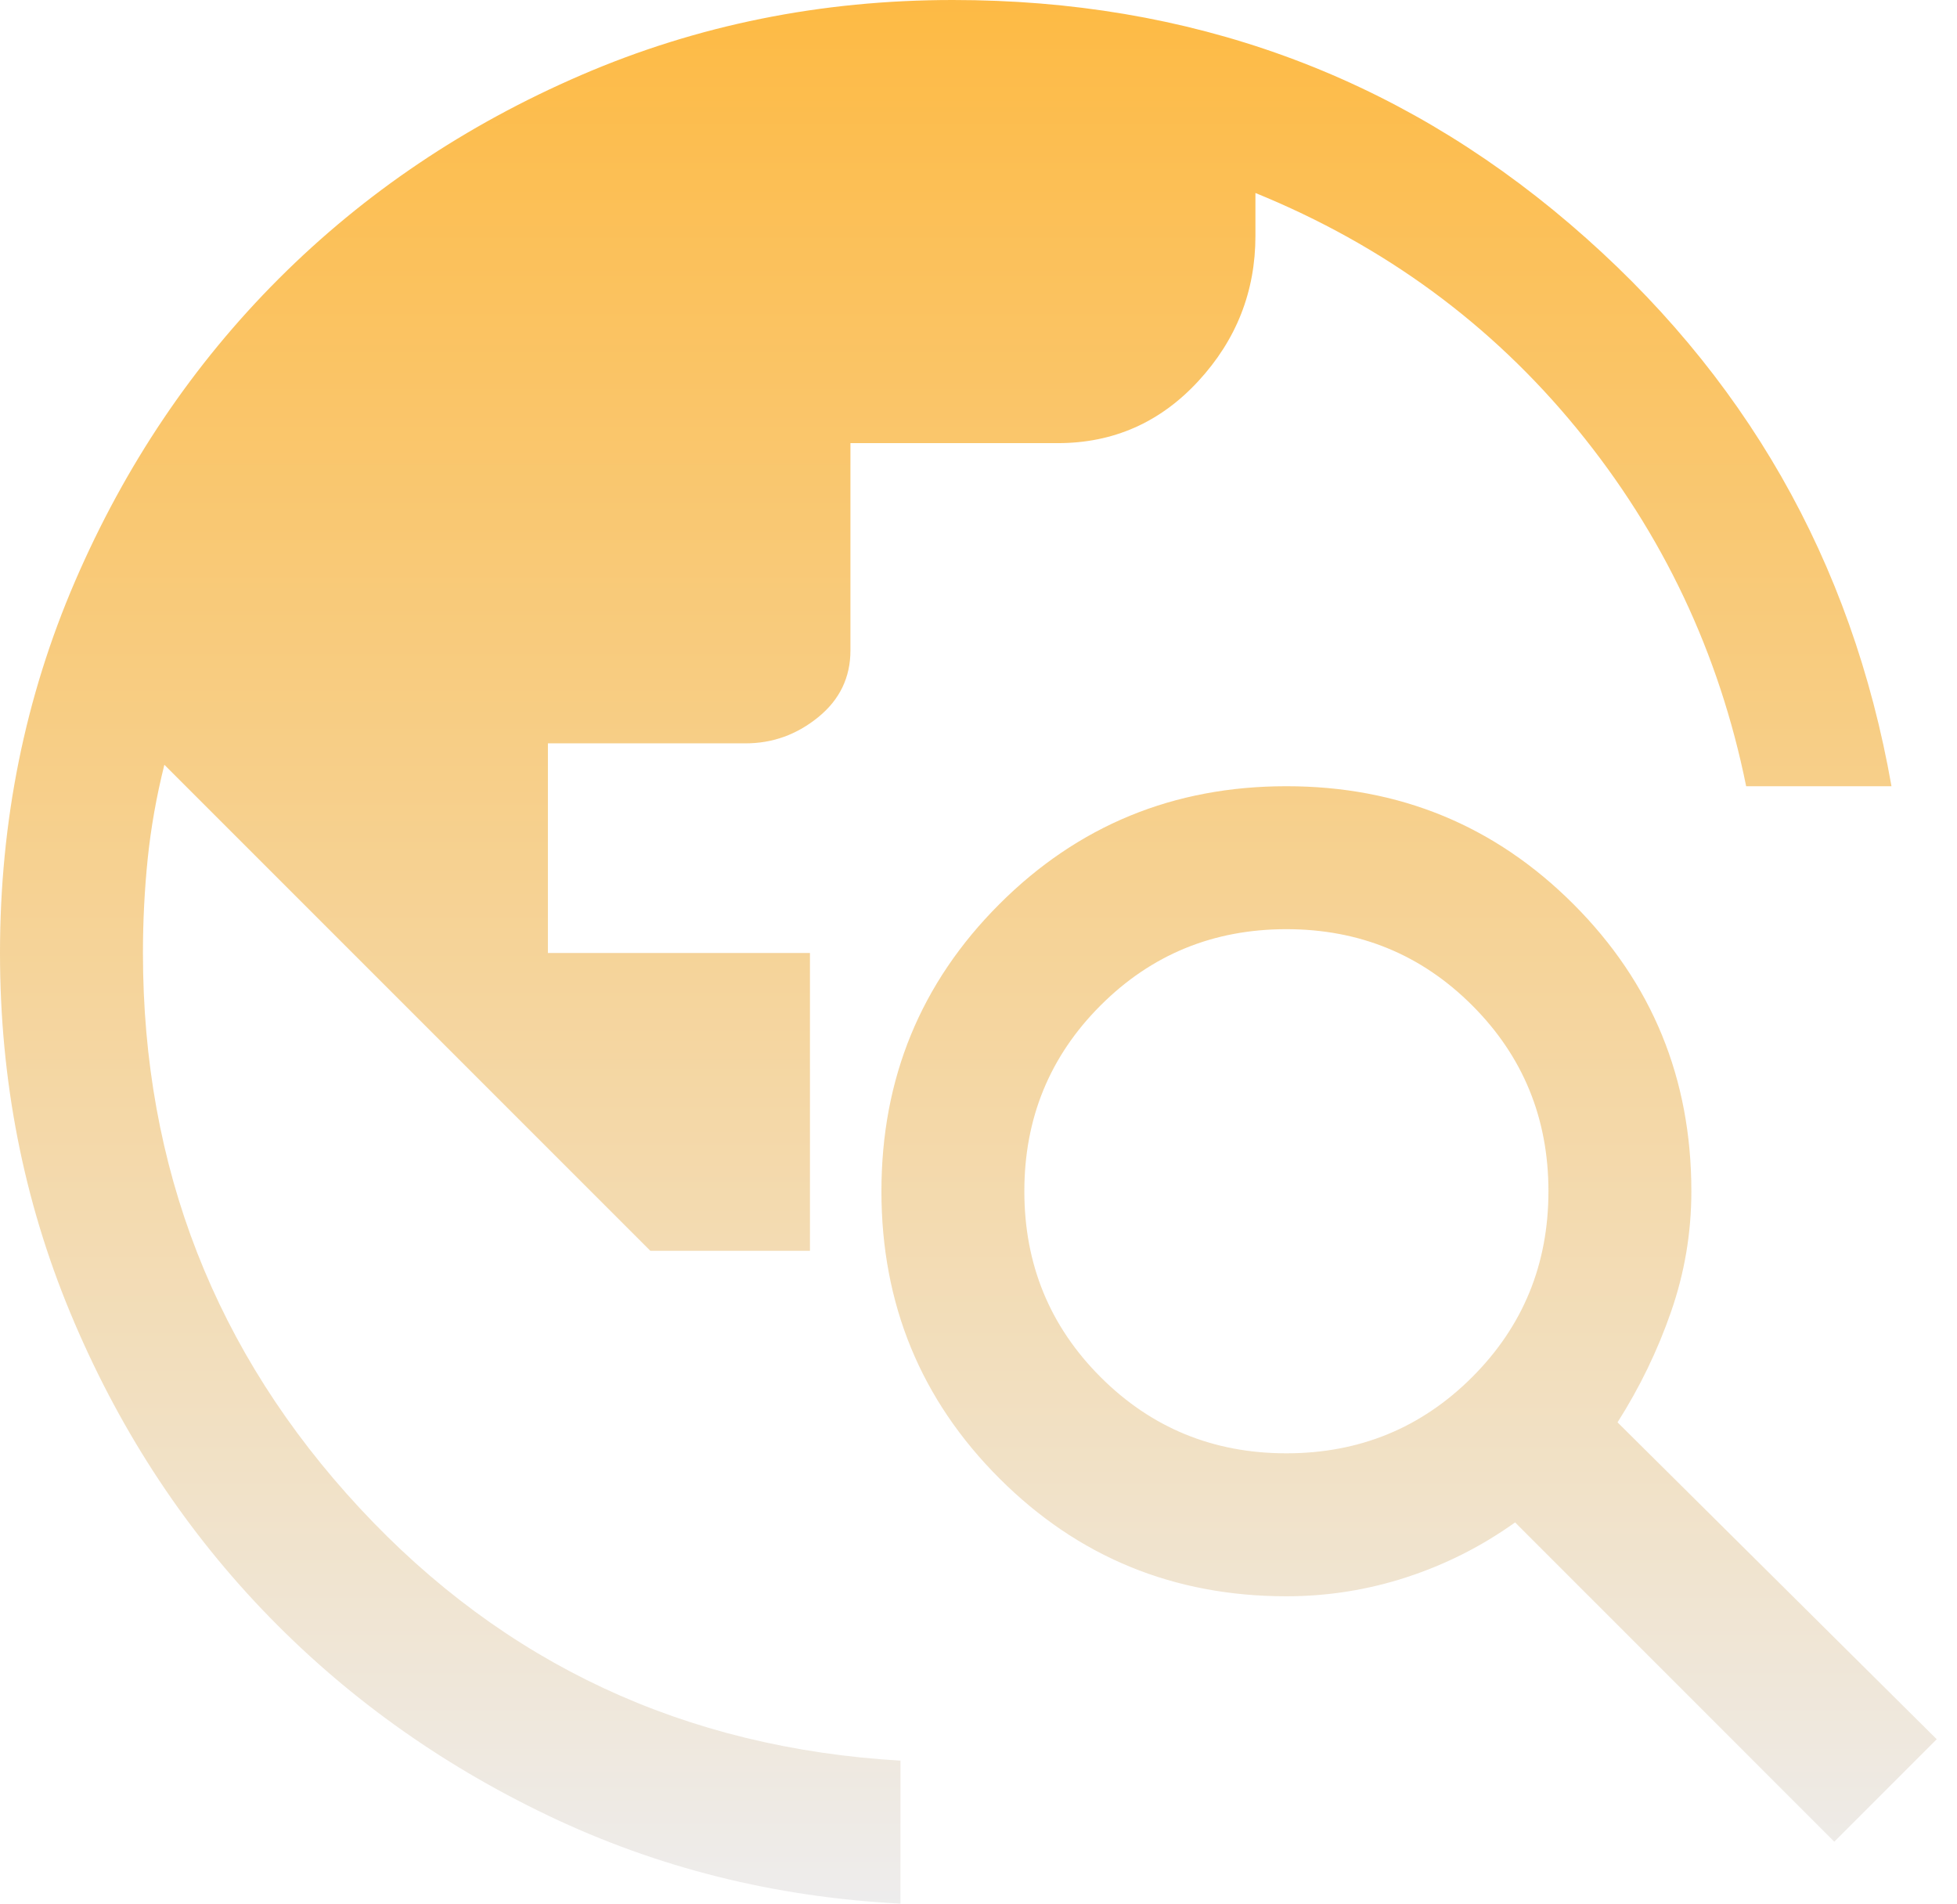 <svg width="73" height="71" viewBox="0 0 73 71" fill="none" xmlns="http://www.w3.org/2000/svg">
<path d="M33.59 71C28.91 70.763 24.526 69.667 20.438 67.712C16.35 65.757 12.796 63.195 9.775 60.026C6.753 56.856 4.369 53.169 2.621 48.962C0.874 44.756 0 40.284 0 35.544C0 30.627 0.933 26.007 2.799 21.682C4.665 17.358 7.198 13.596 10.397 10.397C13.596 7.198 17.358 4.665 21.682 2.799C26.007 0.933 30.627 0 35.544 0C44.371 0 52.043 2.784 58.559 8.353C65.076 13.922 69.075 20.912 70.556 29.324H65.135C64.128 24.348 62.025 19.905 58.826 15.995C55.627 12.085 51.628 9.153 46.83 7.198V8.797C46.83 10.871 46.119 12.678 44.697 14.218C43.275 15.758 41.528 16.528 39.454 16.528H31.723V24.259C31.723 25.266 31.323 26.096 30.524 26.747C29.724 27.399 28.821 27.725 27.814 27.725H20.438V35.544H30.213V46.652H24.259L6.131 28.524C5.835 29.709 5.628 30.879 5.509 32.034C5.391 33.19 5.332 34.36 5.332 35.544C5.332 43.542 8.027 50.444 13.418 56.249C18.809 62.055 25.533 65.194 33.59 65.668V71ZM68.423 68.69L56.516 56.782C55.272 57.671 53.924 58.352 52.472 58.826C51.021 59.3 49.525 59.537 47.985 59.537C43.779 59.537 40.21 58.071 37.277 55.138C34.345 52.206 32.879 48.637 32.879 44.431C32.879 40.224 34.345 36.655 37.277 33.723C40.21 30.79 43.779 29.324 47.985 29.324C52.191 29.324 55.76 30.79 58.693 33.723C61.625 36.655 63.091 40.224 63.091 44.431C63.091 45.971 62.84 47.467 62.336 48.918C61.833 50.369 61.166 51.747 60.337 53.05L72.244 64.869L68.423 68.69ZM47.985 54.205C50.71 54.205 53.02 53.257 54.916 51.362C56.812 49.466 57.76 47.156 57.76 44.431C57.76 41.706 56.812 39.395 54.916 37.499C53.02 35.604 50.71 34.656 47.985 34.656C45.26 34.656 42.95 35.604 41.054 37.499C39.158 39.395 38.21 41.706 38.21 44.431C38.21 47.156 39.158 49.466 41.054 51.362C42.95 53.257 45.26 54.205 47.985 54.205Z" fill="url(#paint0_linear_83_51)" fill-opacity="0.8"/>
<defs>
<linearGradient id="paint0_linear_83_51" x1="36.122" y1="0" x2="36.122" y2="71" gradientUnits="userSpaceOnUse">
<stop stop-color="#FDA916"/>
<stop offset="1" stop-color="#E9E8E8"/>
</linearGradient>
</defs>
</svg>

